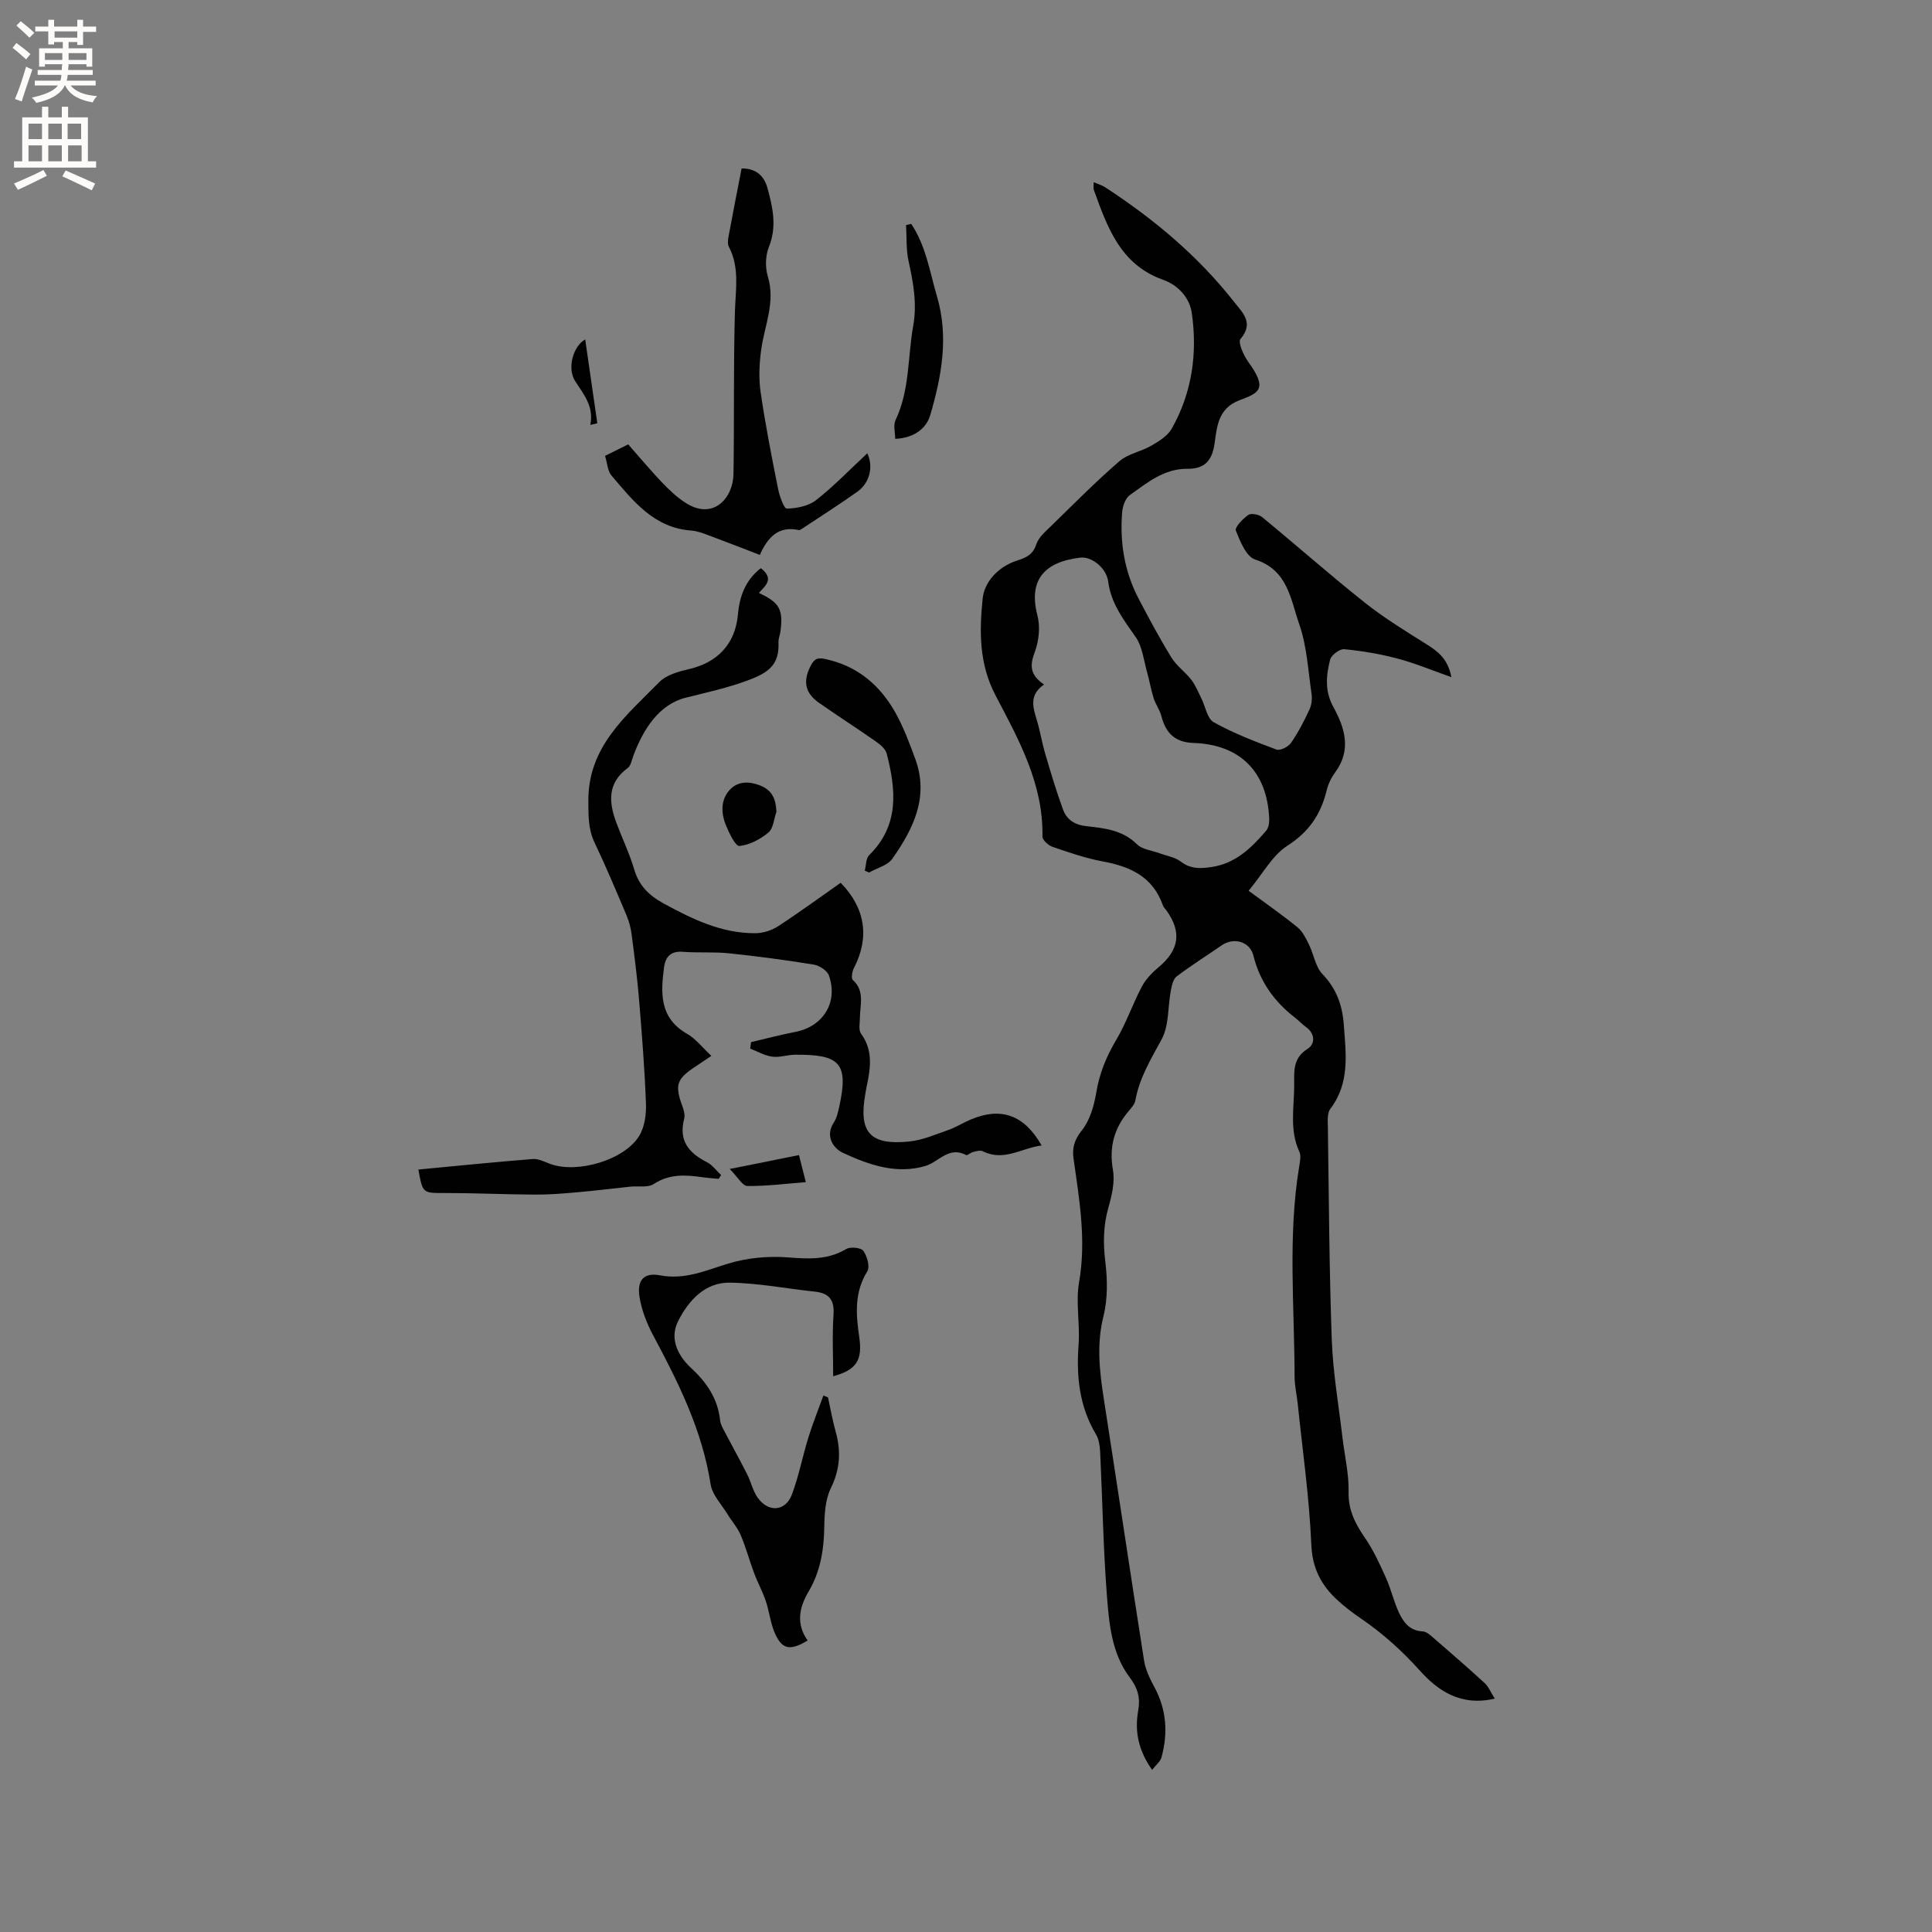 <svg enable-background="new 0 0 400 400" viewBox="0 0 400 400" xmlns="http://www.w3.org/2000/svg"><rect x="0" y="0" width="400" height="400" fill="#808080" stroke="none"/><g fill="#010102"><path d="m238.53 366.43c-2.92-4.13-3.63-8.11-2.87-12.32.46-2.59-.1-4.6-1.72-6.75-3.81-5.04-4.32-11.23-4.78-17.19-.75-9.72-.9-19.48-1.37-29.22-.06-1.33-.2-2.83-.85-3.93-3.48-5.8-4.12-12.03-3.63-18.62.32-4.29-.63-8.75.1-12.93 1.52-8.67.06-17.07-1.14-25.54-.33-2.33.18-3.96 1.74-5.93 1.66-2.09 2.5-5.08 2.96-7.81.66-3.95 2.07-7.42 4.11-10.85 2.08-3.5 3.41-7.43 5.31-11.05.8-1.51 2.08-2.86 3.41-3.97 4.33-3.61 4.93-7.3 1.7-11.82-.25-.34-.6-.65-.73-1.04-2.07-5.93-6.76-8.07-12.49-9.12-3.52-.64-6.96-1.85-10.36-3.01-.87-.3-2.1-1.41-2.09-2.13.2-10.89-4.91-20.09-9.71-29.21-3.45-6.57-3.36-13.35-2.67-20.08.35-3.44 3.23-6.58 7.04-7.82 1.88-.61 3.34-1.18 4.06-3.39.49-1.49 1.97-2.71 3.17-3.89 4.61-4.5 9.15-9.09 14.01-13.3 1.81-1.57 4.55-2.02 6.7-3.27 1.56-.91 3.33-2.01 4.17-3.5 4.21-7.45 5.35-15.63 4.14-23.97-.45-3.09-2.74-5.71-6-6.87-8.78-3.13-11.5-10.89-14.28-18.61-.13-.36-.02-.81-.02-1.56.92.4 1.7.61 2.35 1.03 10.1 6.58 19.26 14.24 26.73 23.76 1.67 2.14 4.19 4.31 1.31 7.66-.57.66.62 3.37 1.59 4.71 4.11 5.68 2.28 6.44-1.8 7.98-4.44 1.67-4.66 5.47-5.16 8.98-.51 3.56-2.1 5.25-5.63 5.21-4.8-.05-8.31 2.88-11.9 5.43-.93.66-1.5 2.31-1.6 3.56-.51 6.24.47 12.27 3.39 17.86 2.16 4.13 4.36 8.24 6.8 12.21 1.06 1.73 2.86 2.98 4.12 4.61.87 1.13 1.42 2.52 2.07 3.81.86 1.71 1.22 4.24 2.59 5 4.1 2.28 8.55 3.99 12.96 5.64.77.29 2.46-.55 3.02-1.36 1.5-2.16 2.73-4.54 3.84-6.94.45-.97.57-2.25.41-3.33-.71-4.82-.96-9.83-2.55-14.36-1.77-5.05-2.33-11.18-9.11-13.34-1.83-.58-3.11-3.75-4-5.99-.27-.68 1.44-2.46 2.58-3.25.59-.41 2.19-.1 2.86.45 7.13 5.86 14.04 11.97 21.26 17.71 3.95 3.14 8.3 5.8 12.59 8.5 2.37 1.49 4.57 2.96 5.34 6.93-4.08-1.44-7.53-2.89-11.12-3.84-3.62-.96-7.35-1.59-11.07-1.95-.93-.09-2.68 1.21-2.92 2.16-.82 3.24-1.16 6.47.65 9.76 2.38 4.34 3.84 8.93.38 13.6-.8 1.08-1.43 2.4-1.75 3.71-1.2 4.94-3.65 8.6-8.15 11.47-3.05 1.95-4.98 5.67-8.01 9.31 3.5 2.59 6.9 4.94 10.09 7.54 1.07.87 1.77 2.29 2.4 3.58 1 2.02 1.33 4.58 2.78 6.11 2.92 3.05 4.15 6.47 4.44 10.53.44 6.04 1.29 12.05-2.8 17.41-.65.86-.52 2.44-.5 3.68.21 14.72.28 29.45.81 44.16.25 6.74 1.42 13.46 2.21 20.18.44 3.76 1.36 7.53 1.27 11.27-.09 3.81 1.41 6.63 3.43 9.58 1.75 2.54 3.05 5.42 4.32 8.25 1.04 2.3 1.59 4.82 2.65 7.11.94 2.03 2.24 3.82 4.93 3.94.82.04 1.67.85 2.37 1.46 3.53 3.05 7.06 6.11 10.49 9.26.8.74 1.24 1.88 2.07 3.2-7.07 1.67-11.83-1.71-15.47-5.76-3.74-4.16-7.73-7.76-12.3-10.87-1.75-1.19-3.44-2.49-4.98-3.93-3.25-3.05-5.03-6.51-5.23-11.35-.41-9.71-1.8-19.37-2.8-29.05-.2-1.9-.65-3.79-.66-5.68-.02-14.49-1.42-29.02.94-43.46.17-1.03.44-2.28.04-3.14-2.08-4.5-1.06-9.18-1.06-13.8 0-2.78-.33-5.54 2.75-7.47 1.57-.98 1.67-3.12-.32-4.54-.77-.55-1.42-1.28-2.17-1.86-4.34-3.33-7.36-7.5-8.7-12.9-.73-2.95-4.07-3.88-6.59-2.14-3.1 2.15-6.31 4.16-9.31 6.43-.72.55-1 1.87-1.2 2.9-.64 3.39-.35 7.24-1.9 10.11-2.23 4.11-4.61 8.01-5.45 12.68-.14.77-.8 1.5-1.34 2.14-3.05 3.57-4.13 7.47-3.3 12.24.44 2.48-.23 5.29-.94 7.8-1.07 3.76-1.1 7.39-.63 11.27.45 3.69.5 7.66-.39 11.22-1.44 5.76-.83 11.29.05 16.96 2.82 18.11 5.51 36.24 8.36 54.34.3 1.9 1.21 3.76 2.14 5.48 2.5 4.65 2.84 9.49 1.48 14.47-.21.92-1.15 1.63-1.96 2.66zm-22.38-224.71c-3.14 2.2-2.28 4.74-1.49 7.36.7 2.33 1.08 4.75 1.77 7.08 1.13 3.84 2.28 7.68 3.65 11.43.77 2.1 2.4 3.19 4.84 3.46 3.73.41 7.51.79 10.49 3.76 1.09 1.08 3.08 1.26 4.67 1.85 1.48.55 3.2.81 4.4 1.73 2.01 1.54 4.03 1.46 6.29 1.13 5.01-.72 8.32-3.96 11.38-7.54.53-.62.67-1.75.62-2.63-.47-9.67-6.1-15.21-15.68-15.53-3.68-.12-5.69-1.89-6.63-5.53-.33-1.3-1.2-2.45-1.61-3.74-.56-1.76-.85-3.6-1.36-5.38-.7-2.47-.96-5.29-2.37-7.29-2.5-3.58-5.07-6.89-5.68-11.46-.38-2.9-3.47-5.24-5.77-4.97-7.44.87-10.8 4.64-8.88 11.98.62 2.35.3 5.29-.56 7.59-1.01 2.73-1.06 4.66 1.92 6.7z"/><path d="m157.52 117.63c2.92 2.29.86 3.68-.4 5.13 4.3 2.02 5.06 3.4 4.46 8.01-.1.73-.43 1.46-.4 2.18.19 4.52-1.81 6.23-6.28 7.89-4.34 1.61-8.58 2.51-12.96 3.62-5.54 1.4-8.8 6.59-10.83 12.06-.32.86-.5 2.01-1.14 2.48-4.2 3.08-3.96 7.03-2.39 11.26 1.22 3.27 2.75 6.45 3.74 9.78.98 3.32 3.07 5.37 5.98 6.96 6 3.28 12.09 6.26 19.11 6.21 1.56-.01 3.33-.57 4.65-1.42 4.43-2.88 8.69-6.01 12.99-9.02 5.14 5.25 6.01 11.35 2.75 17.64-.37.71-.61 2.13-.23 2.48 2.5 2.28 1.5 5.07 1.47 7.75-.01 1.14-.33 2.6.23 3.37 2.55 3.49 1.96 7.18 1.16 10.95-.11.52-.19 1.04-.28 1.56-1.4 7.91.98 10.64 9.07 9.82 2.78-.28 5.49-1.47 8.17-2.41 1.59-.56 3.04-1.5 4.6-2.15 6.28-2.64 11.05-.97 14.67 5.38-4.15.52-7.82 3.39-12.2 1.19-.53-.26-1.37.01-2.04.17-.5.12-1.13.77-1.4.62-3.59-1.9-5.64 1.43-8.43 2.26-6.01 1.79-11.81-.25-17.17-2.77-1.78-.84-3.68-3.34-1.8-6.2.62-.94.88-2.15 1.13-3.28 2.02-9.12.08-10.85-9.15-10.78-1.58.01-3.2.61-4.73.4-1.56-.21-3.04-1.08-4.55-1.67.06-.45.12-.9.18-1.34 3.04-.71 6.05-1.51 9.11-2.1 5.79-1.1 8.97-6.11 7.01-11.69-.36-1.02-1.98-2.07-3.15-2.26-5.83-.95-11.69-1.73-17.57-2.34-3.15-.33-6.36-.06-9.53-.31-2.47-.2-3.59 1.03-3.88 3.16-.71 5.36-.98 10.53 4.75 13.81 1.83 1.05 3.22 2.89 5.04 4.58-1.4.94-2.26 1.53-3.13 2.1-4.13 2.69-4.51 3.9-2.8 8.51.28.76.49 1.71.29 2.46-1.15 4.44.93 7.02 4.68 8.91 1.15.58 2 1.78 2.98 2.69-.17.26-.34.53-.51.79-1.12-.11-2.25-.18-3.37-.34-3.49-.5-6.82-.72-10.07 1.41-1.23.8-3.24.37-4.9.55-3.65.38-7.29.84-10.94 1.16-2.89.25-5.8.5-8.69.48-6.23-.03-12.46-.33-18.69-.33-4.6 0-4.6.14-5.51-4.86 7.91-.75 15.8-1.55 23.7-2.18 1.18-.09 2.44.6 3.63 1.03 5.58 2.03 15.33-.8 18.4-5.83 1.12-1.84 1.47-4.45 1.39-6.68-.27-7.19-.84-14.36-1.43-21.53-.37-4.49-.95-8.96-1.53-13.43-.17-1.34-.52-2.71-1.04-3.95-2.14-5.07-4.28-10.15-6.64-15.12-1.34-2.81-1.27-5.58-1.29-8.59-.08-11.3 7.85-17.69 14.71-24.66 1.49-1.51 4.08-2.19 6.28-2.71 5.76-1.36 9.41-5.18 9.97-11.16.33-3.85 1.53-7.18 4.75-9.7z"/><path d="m171.43 289.32c.52 2.37.94 4.77 1.59 7.1 1.13 4.04.92 7.77-1 11.68-1.15 2.34-1.32 5.32-1.36 8.02-.08 4.76-.8 9.27-3.26 13.41-1.98 3.34-2.59 6.72-.19 10.12-3.81 2.29-5.48 1.84-7-2.06-.76-1.95-.98-4.11-1.66-6.11-.67-1.97-1.69-3.83-2.42-5.79-.98-2.61-1.69-5.32-2.78-7.87-.67-1.57-1.87-2.9-2.77-4.38-1.23-2.02-3.13-3.97-3.46-6.15-1.74-11.2-6.67-21.07-11.92-30.88-1.31-2.45-2.37-5.2-2.8-7.93-.54-3.42.91-5.07 4.23-4.44 5.16.99 9.45-1 14.11-2.42 3.86-1.18 8.18-1.6 12.21-1.3 4.32.32 8.32.62 12.24-1.72.87-.52 3.07-.3 3.55.37.79 1.09 1.41 3.3.83 4.24-2.71 4.35-2.36 8.88-1.68 13.55.7 4.8-.47 6.83-5.39 8.18 0-4.37-.22-8.56.07-12.71.21-3.07-.87-4.49-3.85-4.81-5.9-.62-11.78-1.79-17.67-1.86-5.14-.06-8.55 3.78-10.66 7.98-1.76 3.51-.2 7.01 2.71 9.7 3.19 2.95 5.53 6.35 5.99 10.83.09.89.64 1.76 1.07 2.59 1.49 2.86 3.08 5.69 4.53 8.57.81 1.59 1.18 3.46 2.2 4.88 2.2 3.08 5.74 2.82 7.05-.65 1.45-3.84 2.21-7.92 3.43-11.85.91-2.94 2.06-5.8 3.11-8.69.31.14.63.27.95.4z"/><path d="m157.31 114.89c-3.93-1.51-7.37-2.86-10.84-4.15-1.08-.4-2.21-.81-3.34-.89-7.75-.56-12.05-6.15-16.52-11.38-.81-.95-.86-2.54-1.34-4.09 1.65-.82 3.13-1.56 4.79-2.38 2.38 2.7 4.62 5.38 7.02 7.9 1.45 1.52 3.01 3 4.76 4.14 5.81 3.82 9.94-.91 10.02-5.9.18-11.22-.02-22.45.3-33.67.13-4.55 1-9.04-1.24-13.34-.31-.59-.21-1.47-.08-2.18.86-4.68 1.78-9.34 2.7-14.08 3.03-.01 4.67 1.54 5.38 4.14 1.08 3.99 1.96 7.91.28 12.09-.73 1.81-.8 4.26-.23 6.14 1.64 5.38-.72 10.21-1.39 15.27-.38 2.86-.52 5.86-.1 8.69.97 6.69 2.28 13.33 3.6 19.96.3 1.51 1.23 4.15 1.81 4.14 2.07-.05 4.51-.52 6.08-1.76 3.73-2.93 7.04-6.38 10.59-9.69 1.33 2.74.49 6.15-2.02 7.93-3.63 2.58-7.38 4.97-11.09 7.43-.35.23-.8.6-1.12.53-4.2-.92-6.4 1.55-8.02 5.15z"/><path d="m179.04 180.26c.29-1.09.22-2.53.91-3.21 6.28-6.17 5.57-13.51 3.63-21.03-.25-.97-1.33-1.86-2.24-2.5-3.89-2.73-7.9-5.29-11.79-8.02-2.68-1.88-3.4-4.21-1.84-7.38.75-1.53 1.31-2.06 3-1.71 6.82 1.41 11.59 5.5 14.83 11.42 1.61 2.94 2.8 6.14 3.96 9.31 2.89 7.88-.42 14.48-4.76 20.66-.98 1.39-3.18 1.92-4.82 2.85-.3-.13-.59-.26-.88-.39z"/><path d="m188.65 46.35c3.06 4.52 3.83 9.89 5.34 15 2.47 8.4.97 16.53-1.4 24.62-.85 2.9-3.61 4.77-7.25 4.88 0-1.3-.43-2.81.07-3.87 2.96-6.21 2.5-13.01 3.66-19.52.83-4.63 0-8.99-.97-13.45-.52-2.39-.36-4.94-.51-7.41.36-.09.71-.17 1.06-.25z"/><path d="m160.75 168.07c-.52 1.47-.63 3.43-1.65 4.29-1.68 1.4-3.92 2.59-6.02 2.79-.8.08-2.14-2.69-2.8-4.33-1.03-2.55-1.09-5.35.93-7.42 1.67-1.7 3.96-1.66 6.23-.75 2.47.99 3.21 2.86 3.31 5.42z"/><path d="m151.08 242.02c5.38-1.08 9.67-1.94 14.34-2.87.42 1.64.87 3.43 1.42 5.6-4.18.33-8.15.84-12.12.8-.98-.01-1.95-1.82-3.64-3.53z"/><path d="m122.22 87.97c.76-3.81-1.31-6.24-3.12-9.03-1.79-2.75-.36-7.36 2.06-8.66.85 5.88 1.68 11.62 2.51 17.36-.49.11-.97.22-1.45.33z"/></g><path d="m2.6 9.9.8-1c.9.7 1.9 1.4 2.9 2.3l-.9 1.1c-1.1-1-2-1.8-2.8-2.4zm.5 10.6c.9-2.1 1.6-4.3 2.3-6.7.4.2.8.4 1.3.6-.7 2.1-1.5 4.3-2.2 6.6zm.3-15.2.9-.9c1 .8 2 1.6 2.8 2.4l-1 1c-.9-.9-1.8-1.7-2.7-2.5zm12.6-1.2h1.2v1.4h2.7v1.1h-2.7v2.7h-1.2v-.6h-1.8v1.3h4.9v3.8h-1.2v-.5h-3.7c0 .4-.1.9-.1 1.2h5.1v1h-5.2c0 .5-.1.9-.2 1.2h6v1h-5.2c1.1 1.3 2.9 2 5.5 2.2-.4.4-.7.8-.9 1.3-2.9-.5-4.8-1.6-5.7-3.5h-.1c-.8 1.7-2.7 2.9-5.9 3.6-.2-.4-.6-.8-.9-1.1 2.8-.6 4.6-1.4 5.4-2.5h-4.8v-1h5.3c.1-.3.2-.7.2-1.2h-4.9v-1h5c0-.4 0-.8.1-1.2h-3.6v.5h-1.2v-3.8h4.9v-1.3h-1.8v.5h-1.2v-2.7h-2.7v-1h2.7v-1.4h1.2v1.4h4.8zm-6.7 8.3h3.6c0-.4 0-.9 0-1.4h-3.6zm1.9-4.6h4.8v-1.3h-4.7v1.3zm6.7 3.2h-3.7v1.4h3.7z" fill="#fcfbfa"/><path d="m8.7 22.1h1.3v2.2h2.8v-2.2h1.3v2.2h4.1v9.1h1.7v1.3h-17v-1.3h1.7v-9.1h4.1zm.3 13.1.7 1.2c-1.8.9-3.8 1.9-6 2.9-.2-.4-.5-.8-.8-1.3 2.3-1 4.4-1.9 6.1-2.8zm-3.1-6.4h2.8v-3.2h-2.8zm0 4.6h2.8v-3.3h-2.8zm4.1-4.6h2.8v-3.2h-2.8zm0 4.6h2.8v-3.3h-2.8zm3.6 1.9c2.1.9 4.1 1.8 6.1 2.7l-.7 1.4c-2.2-1.1-4.2-2-6.1-2.9zm3.2-9.7h-2.8v3.2h2.8zm-2.7 7.8h2.8v-3.3h-2.8z" fill="#fcfbfa"/></svg>
